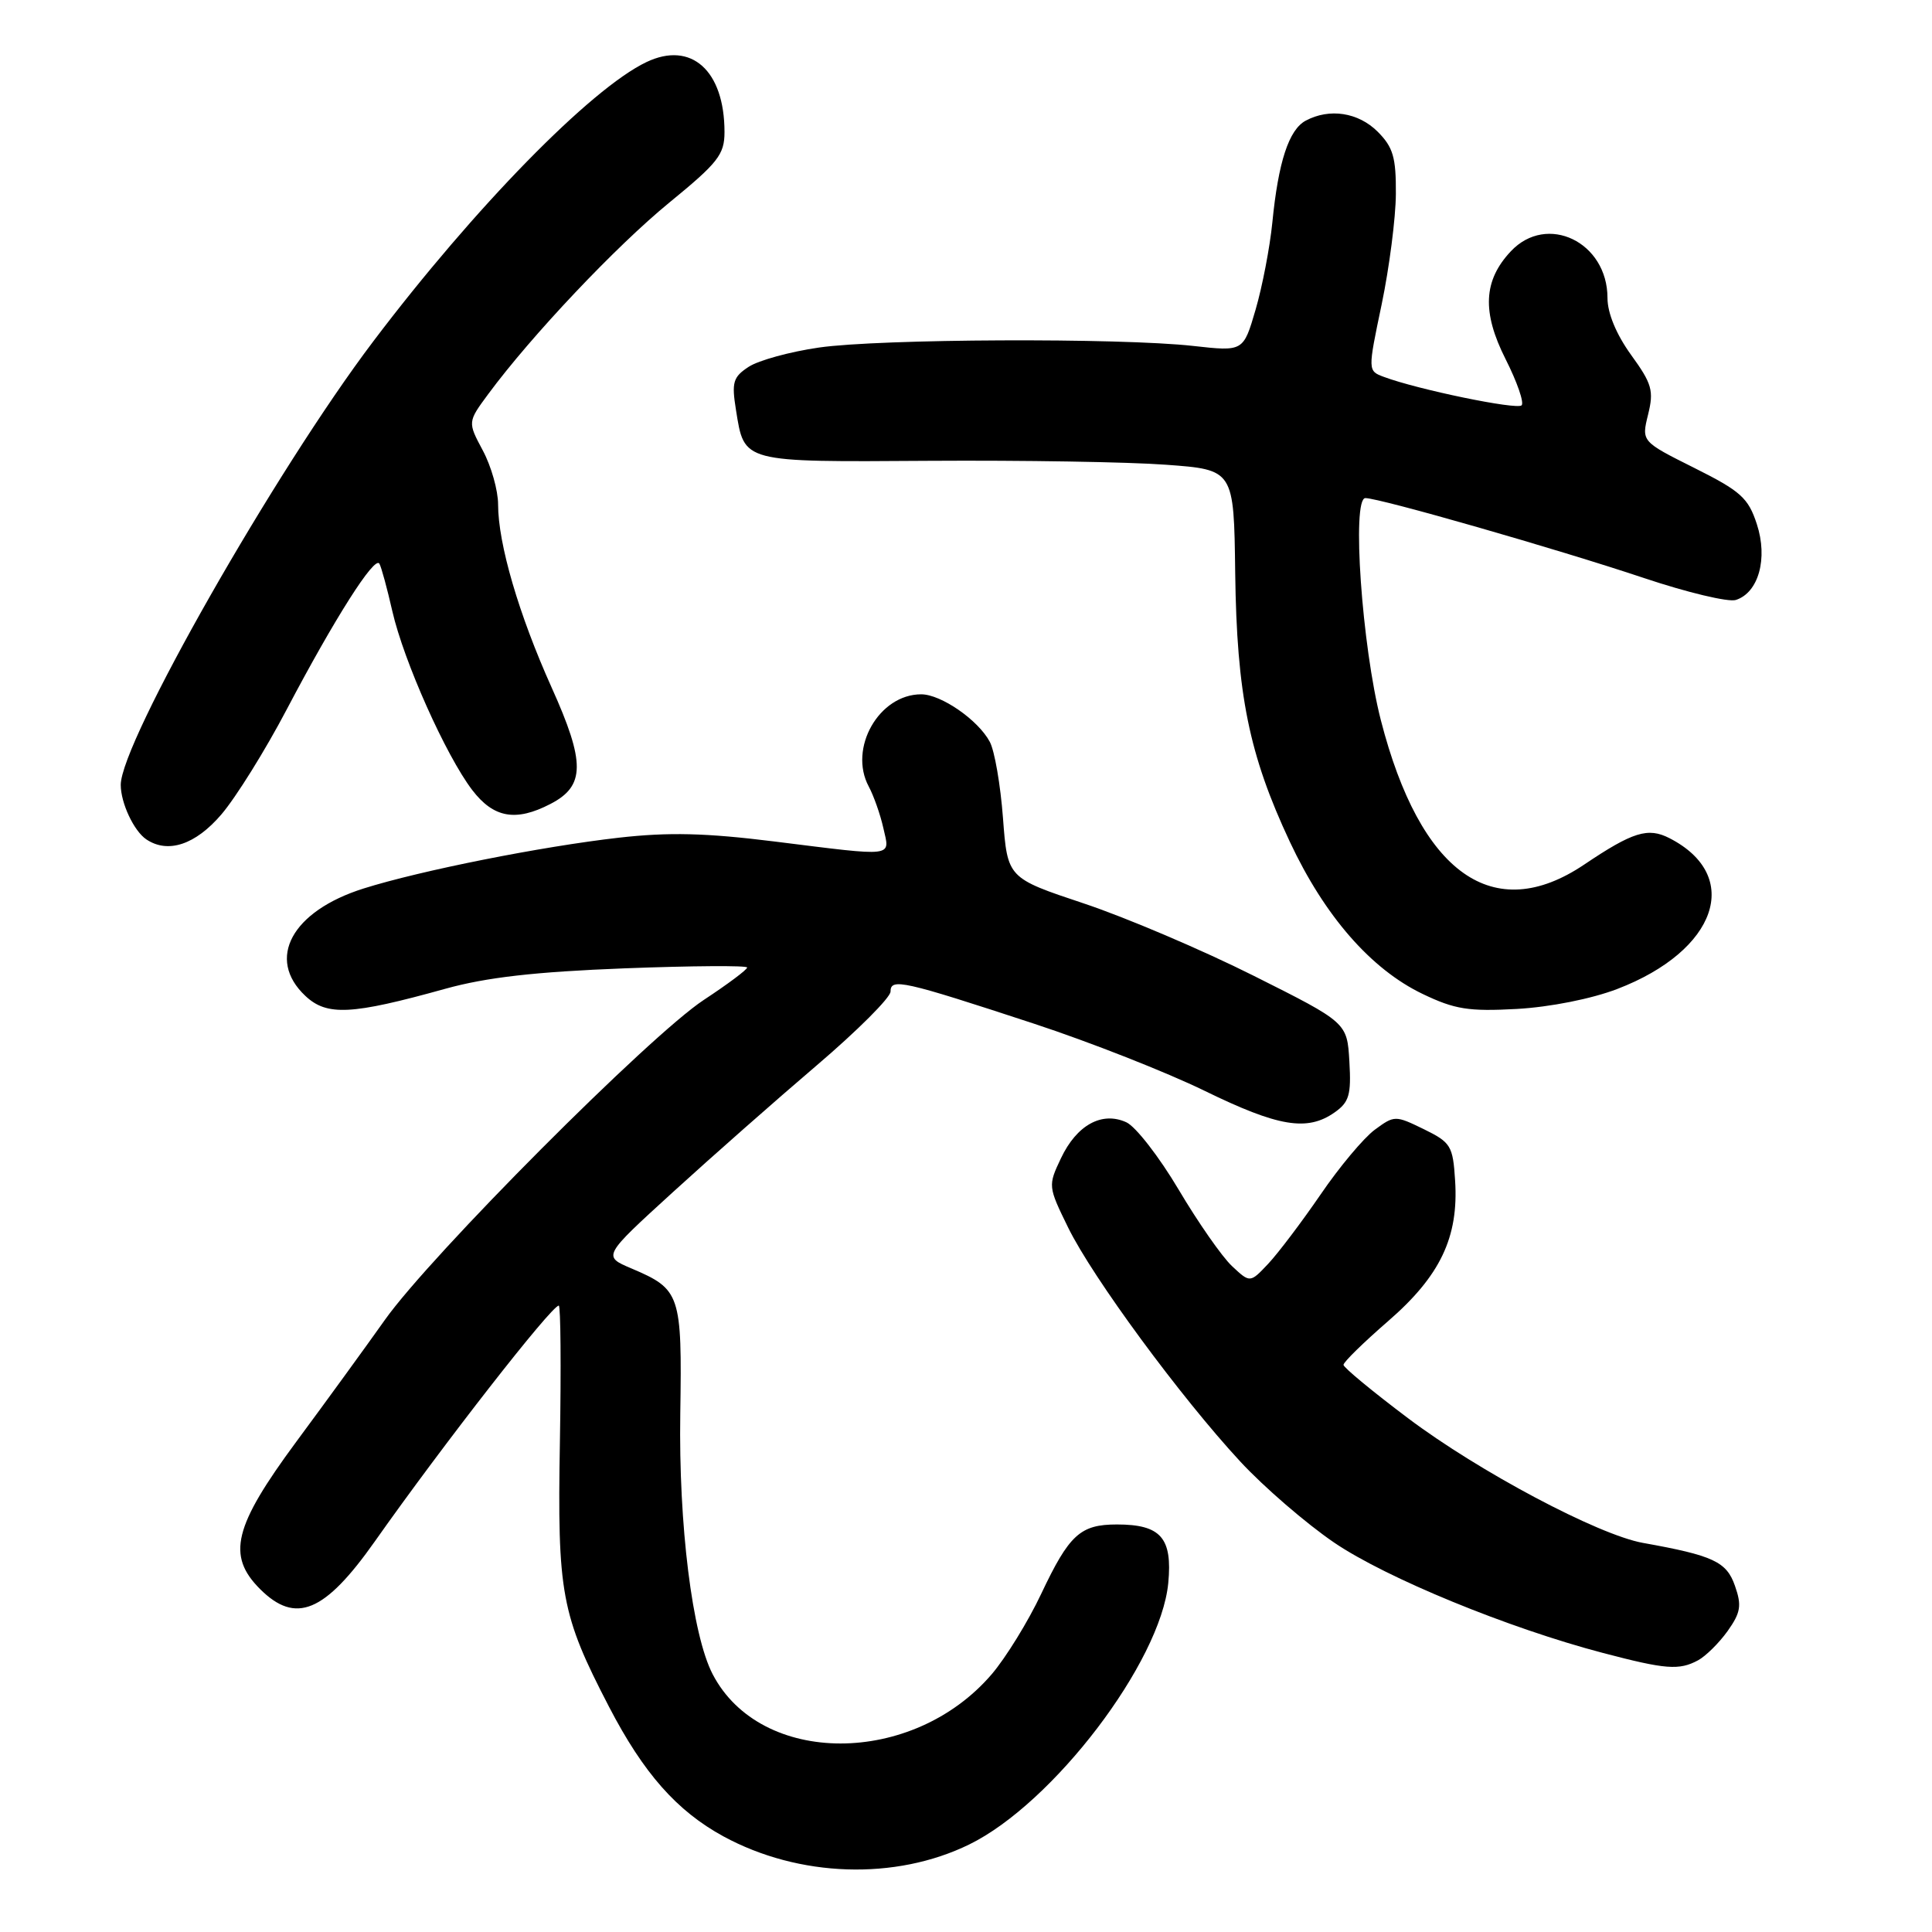 <?xml version="1.0" encoding="UTF-8" standalone="no"?>
<!DOCTYPE svg PUBLIC "-//W3C//DTD SVG 1.1//EN" "http://www.w3.org/Graphics/SVG/1.1/DTD/svg11.dtd" >
<svg xmlns="http://www.w3.org/2000/svg" xmlns:xlink="http://www.w3.org/1999/xlink" version="1.1" viewBox="0 0 256 256">
 <g >
 <path fill="currentColor"
d=" M 128.43 244.40 C 139.55 238.96 153.79 220.25 154.80 209.77 C 155.37 203.78 153.82 202.00 148.00 202.00 C 143.14 202.00 141.68 203.34 137.97 211.18 C 136.24 214.85 133.28 219.65 131.41 221.84 C 120.93 234.08 100.79 234.08 94.43 221.84 C 91.73 216.65 89.91 202.04 90.14 187.32 C 90.38 171.47 90.17 170.84 83.68 168.08 C 79.85 166.46 79.85 166.46 89.17 157.96 C 94.30 153.28 102.89 145.71 108.25 141.14 C 113.61 136.57 118.00 132.18 118.00 131.39 C 118.00 129.57 119.64 129.94 137.00 135.64 C 144.43 138.08 154.60 142.09 159.62 144.54 C 169.37 149.30 173.21 149.95 176.83 147.41 C 178.77 146.05 179.06 145.08 178.80 140.66 C 178.50 135.50 178.50 135.50 166.11 129.29 C 159.29 125.87 149.16 121.56 143.61 119.71 C 133.50 116.34 133.50 116.34 132.90 108.39 C 132.57 104.01 131.79 99.47 131.15 98.29 C 129.61 95.40 124.69 92.00 122.06 92.00 C 116.47 92.00 112.40 99.15 115.11 104.21 C 115.77 105.44 116.65 107.93 117.05 109.73 C 117.93 113.63 118.81 113.52 102.60 111.50 C 93.52 110.37 88.63 110.25 81.99 111.00 C 71.78 112.16 55.73 115.35 48.18 117.73 C 38.66 120.73 35.23 127.05 40.46 131.96 C 43.32 134.65 46.56 134.48 59.00 131.02 C 64.47 129.50 70.90 128.77 82.75 128.31 C 91.69 127.97 99.00 127.92 99.00 128.20 C 99.00 128.49 96.41 130.42 93.25 132.50 C 86.09 137.21 57.06 166.34 51.00 174.89 C 48.52 178.39 43.24 185.66 39.25 191.05 C 30.97 202.26 30.02 206.11 34.45 210.55 C 39.18 215.27 43.01 213.68 49.67 204.24 C 58.72 191.40 73.08 173.00 74.04 173.00 C 74.29 173.00 74.36 181.12 74.19 191.05 C 73.84 211.14 74.35 213.92 80.70 226.16 C 85.27 234.96 89.68 239.96 95.86 243.33 C 105.87 248.77 118.64 249.19 128.43 244.40 Z  M 225.00 220.00 C 226.02 219.45 227.79 217.70 228.92 216.12 C 230.65 213.68 230.81 212.74 229.89 210.13 C 228.78 206.93 227.02 206.11 217.69 204.44 C 211.76 203.37 195.96 194.99 186.56 187.91 C 181.88 184.39 178.03 181.21 178.02 180.85 C 178.01 180.49 180.67 177.89 183.93 175.06 C 190.84 169.07 193.29 163.95 192.81 156.44 C 192.52 151.82 192.25 151.38 188.66 149.62 C 184.88 147.78 184.77 147.78 182.16 149.70 C 180.70 150.78 177.47 154.63 174.99 158.27 C 172.50 161.90 169.38 166.03 168.06 167.44 C 165.64 170.01 165.64 170.01 163.24 167.76 C 161.92 166.52 158.74 161.96 156.17 157.62 C 153.60 153.29 150.49 149.28 149.25 148.71 C 146.02 147.23 142.67 149.06 140.58 153.48 C 138.86 157.10 138.87 157.22 141.53 162.65 C 144.77 169.27 156.45 185.14 164.34 193.66 C 167.48 197.05 173.08 201.88 176.78 204.40 C 183.68 209.09 199.86 215.74 212.42 219.03 C 220.72 221.21 222.49 221.35 225.00 220.00 Z  M 214.31 131.04 C 227.52 125.97 230.95 116.05 221.21 111.06 C 218.36 109.60 216.35 110.23 209.90 114.57 C 197.88 122.65 188.20 115.77 182.97 95.43 C 180.46 85.64 179.09 66.00 180.92 66.00 C 182.82 66.00 206.32 72.74 217.86 76.60 C 223.56 78.51 229.02 79.81 230.00 79.50 C 233.02 78.54 234.28 74.00 232.79 69.45 C 231.66 65.98 230.66 65.08 224.50 62.00 C 217.50 58.50 217.50 58.50 218.38 54.93 C 219.16 51.77 218.90 50.85 216.13 47.03 C 214.17 44.31 213.00 41.50 213.00 39.48 C 213.00 32.07 204.98 28.20 200.19 33.30 C 196.55 37.17 196.35 41.35 199.50 47.59 C 201.02 50.60 201.98 53.35 201.62 53.71 C 201.00 54.33 187.83 51.61 183.37 49.94 C 181.23 49.14 181.23 49.14 183.08 40.32 C 184.09 35.47 184.94 28.89 184.96 25.70 C 184.99 20.85 184.60 19.51 182.55 17.45 C 179.98 14.89 176.17 14.30 173.01 15.99 C 170.78 17.19 169.38 21.45 168.59 29.50 C 168.26 32.80 167.26 37.99 166.37 41.04 C 164.75 46.58 164.75 46.58 158.12 45.84 C 148.36 44.75 116.57 44.89 108.53 46.05 C 104.70 46.60 100.51 47.75 99.21 48.60 C 97.13 49.96 96.93 50.65 97.52 54.32 C 98.65 61.34 98.18 61.22 123.14 61.06 C 135.44 60.98 149.55 61.21 154.50 61.58 C 163.50 62.24 163.50 62.24 163.67 75.89 C 163.88 92.03 165.50 100.00 170.91 111.54 C 175.52 121.38 181.66 128.42 188.50 131.70 C 192.77 133.75 194.60 134.04 201.00 133.69 C 205.41 133.44 210.90 132.35 214.31 131.04 Z  M 29.33 107.92 C 31.25 105.68 35.15 99.42 37.99 94.01 C 44.32 81.98 49.64 73.60 50.27 74.69 C 50.53 75.13 51.30 77.97 51.99 81.00 C 53.51 87.63 59.08 100.10 62.57 104.68 C 65.40 108.38 68.34 108.91 72.93 106.53 C 77.55 104.15 77.58 101.05 73.09 91.09 C 68.74 81.41 66.00 72.06 66.00 66.84 C 66.00 64.99 65.09 61.77 63.98 59.70 C 61.96 55.92 61.96 55.92 64.70 52.21 C 70.42 44.47 81.64 32.61 88.68 26.85 C 95.14 21.57 96.00 20.48 96.00 17.50 C 96.00 9.35 91.59 5.39 85.65 8.23 C 78.29 11.74 62.87 27.50 49.47 45.22 C 36.50 62.36 16.00 98.36 16.00 104.00 C 16.00 106.41 17.75 110.13 19.40 111.23 C 22.26 113.14 25.90 111.93 29.33 107.92 Z "/>
</g>
</svg>